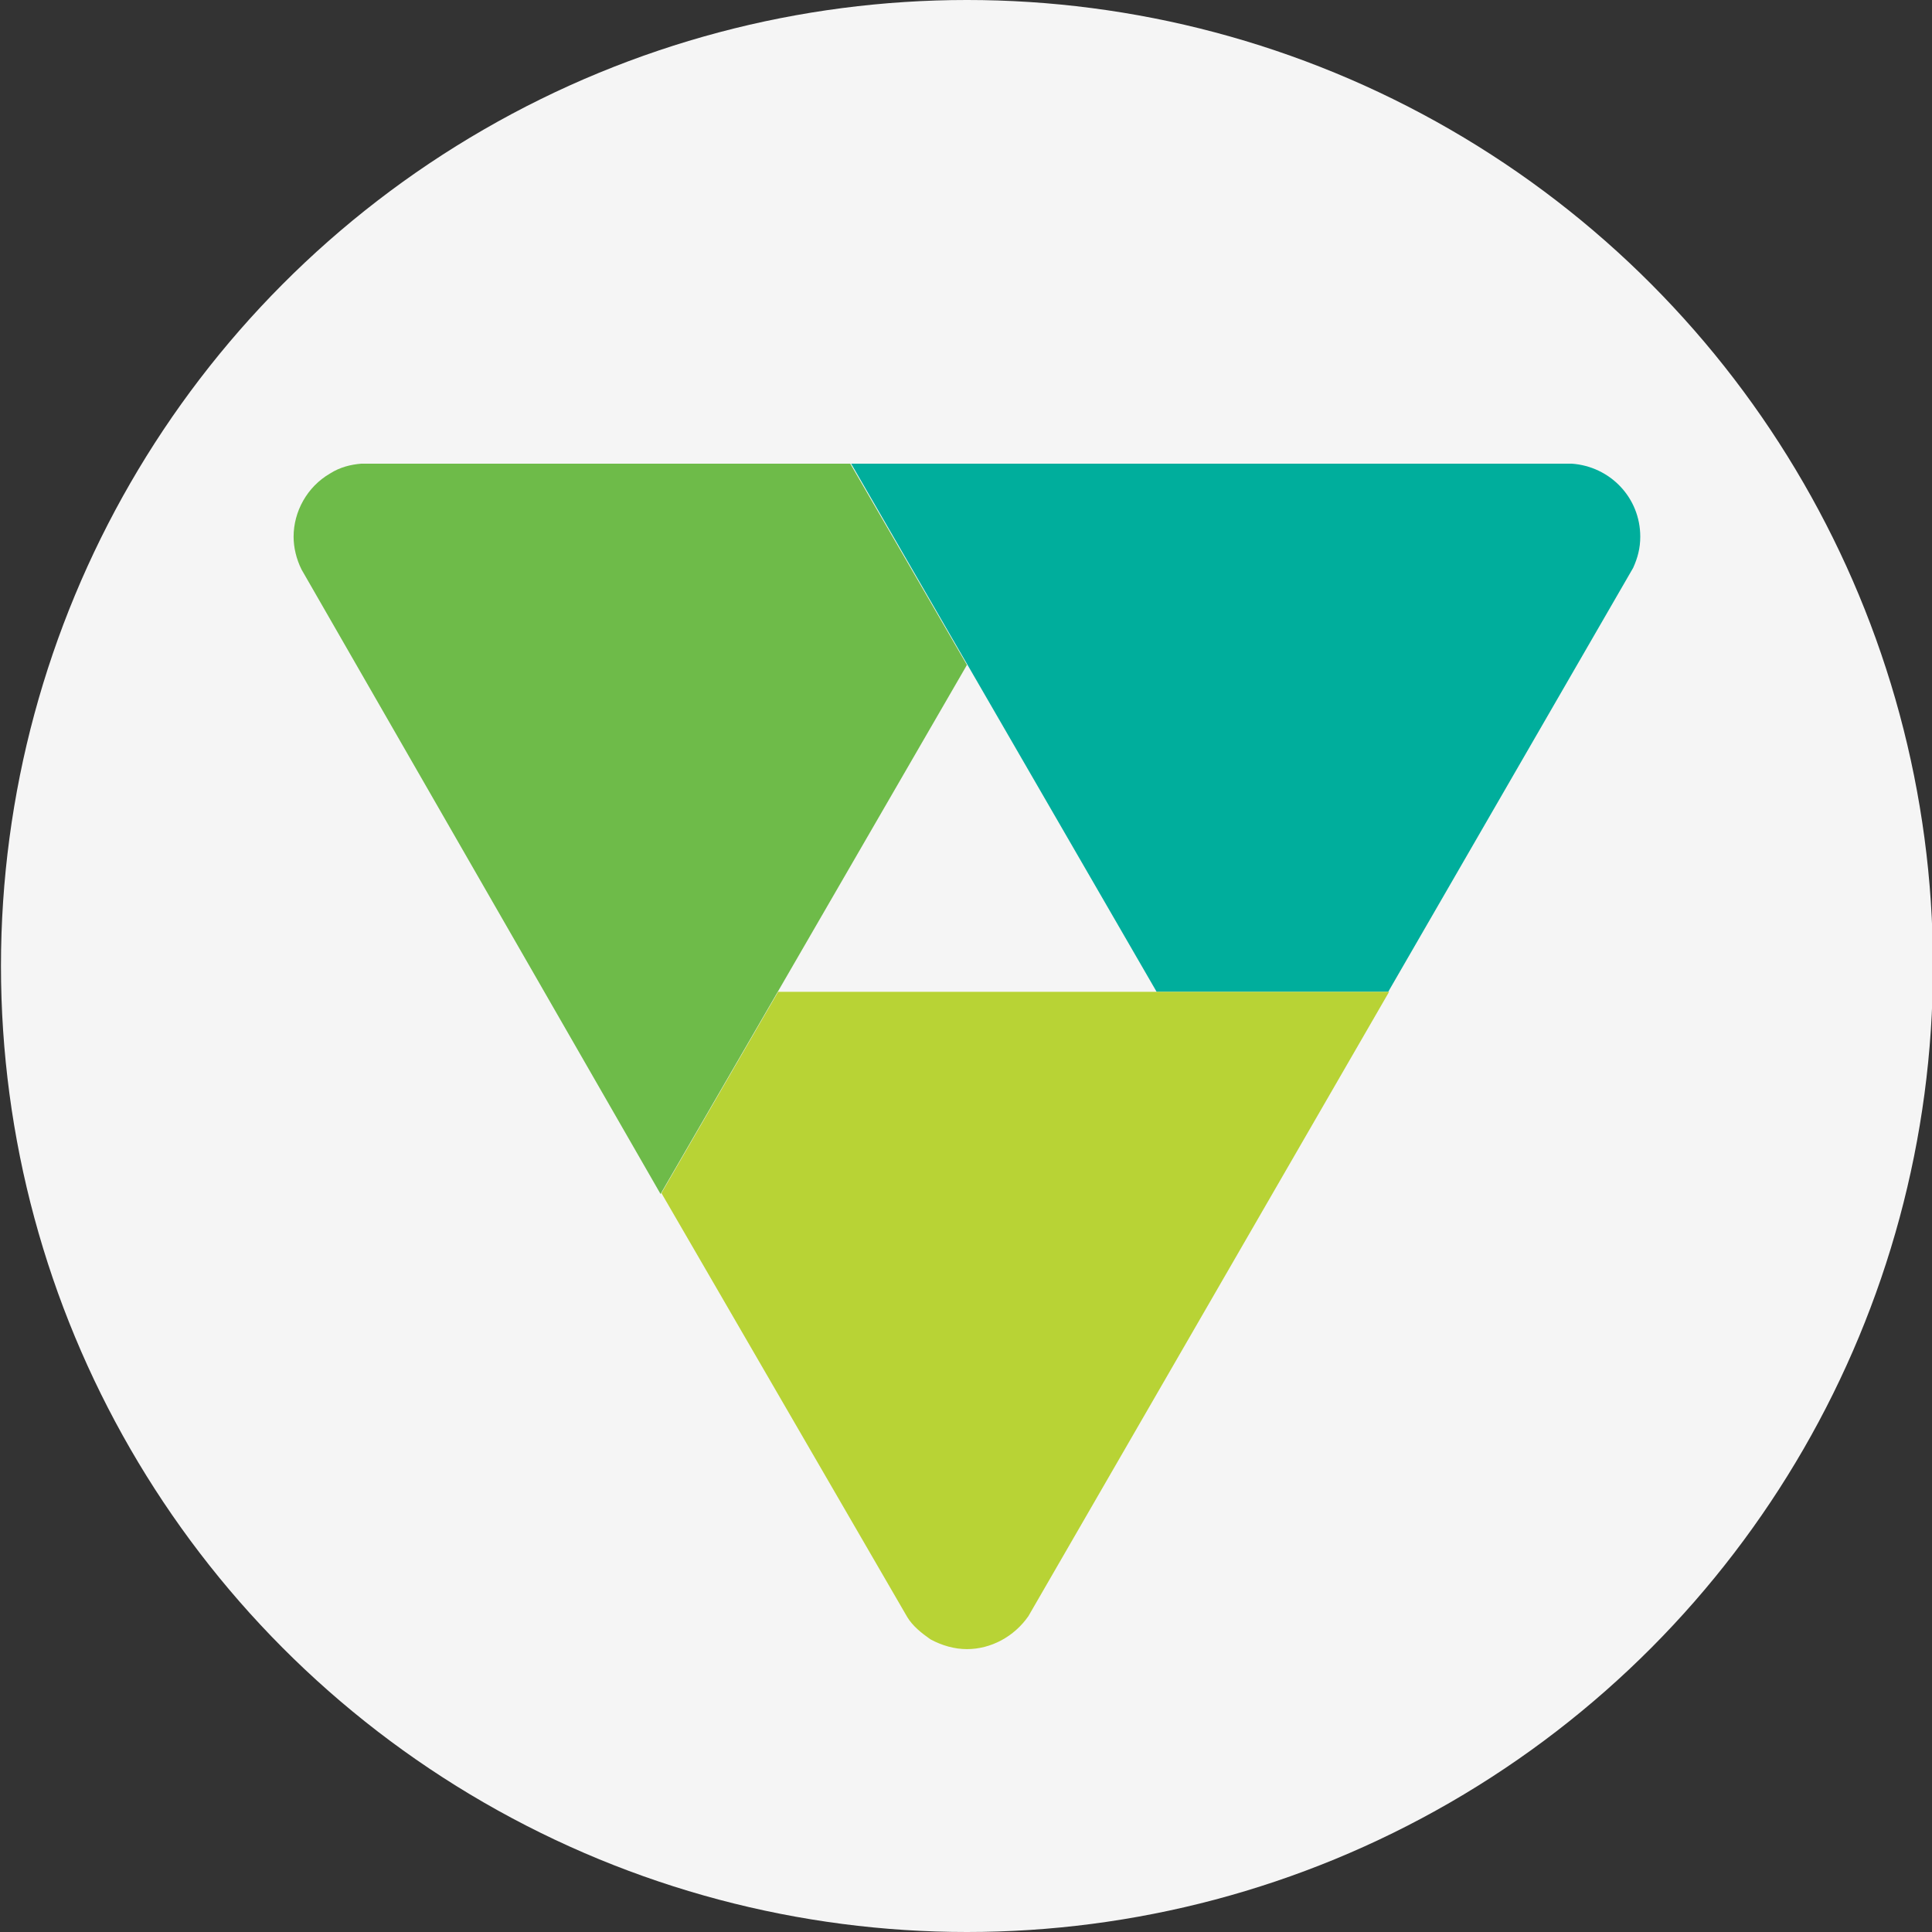 <?xml version="1.0" encoding="UTF-8" standalone="no"?>
<svg
   xmlns:dc="http://purl.org/dc/elements/1.1/"
   xmlns:cc="http://creativecommons.org/ns#"
   xmlns:rdf="http://www.w3.org/1999/02/22-rdf-syntax-ns#"
   xmlns:svg="http://www.w3.org/2000/svg"
   xmlns="http://www.w3.org/2000/svg"
   xmlns:sodipodi="http://sodipodi.sourceforge.net/DTD/sodipodi-0.dtd"
   xmlns:inkscape="http://www.inkscape.org/namespaces/inkscape"
   width="200mm"
   height="200mm"
   viewBox="0 0 200 200"
   version="1.1"
   id="svg8"
   inkscape:version="1.0 (6e3e5246a0, 2020-05-07)"
   sodipodi:docname="sicoob.svg">
  <rect x="0" y="0" width="200" height="200" fill="#333333" stroke="none"/>
  <defs
     id="defs2">
    <clipPath
       clipPathUnits="userSpaceOnUse"
       id="clipPath34">
      <path
         d="M -39.36,-7.04 V 39.2 H 98.88 V -7.04 Z"
         id="path32"
         inkscape:connector-curvature="0"
         style="clip-rule:evenodd" />
    </clipPath>
    <clipPath
       clipPathUnits="userSpaceOnUse"
       id="clipPath44">
      <path
         d="M 91.04,82.88 H 229.28 V 129.12 H 91.04 Z"
         id="path42"
         inkscape:connector-curvature="0"
         style="clip-rule:evenodd" />
    </clipPath>
  </defs>
  <sodipodi:namedview
     id="base"
     pagecolor="#ffffff"
     bordercolor="#666666"
     borderopacity="1.0"
     inkscape:pageopacity="0.0"
     inkscape:pageshadow="2"
     inkscape:zoom="0.35"
     inkscape:cx="-303.58188"
     inkscape:cy="658.78672"
     inkscape:document-units="mm"
     inkscape:current-layer="layer1"
     inkscape:document-rotation="0"
     showgrid="false"
     inkscape:window-width="1920"
     inkscape:window-height="1024"
     inkscape:window-x="0"
     inkscape:window-y="28"
     inkscape:window-maximized="1" />
  <g
     inkscape:label="Layer 1"
     inkscape:groupmode="layer"
     id="layer1">
    <circle
       style="fill:#f5f5f5;fill-opacity:1;stroke-width:0.854"
       id="path833"
       cx="100.1"
       cy="100"
       r="100" />
    <g
       transform="matrix(0.922,0,0,0.922,171.459,79.183)"
       id="g895">
      <g
         transform="translate(0,12.077)"
         id="g1239">
        <path
           id="path4"
           d="m -145.4,-45.9 c -1.2,0.1 -2.4,0.4 -3.5,1.1 -2.6,1.5 -4.1,4.3 -4.1,7.1 0,1.2 0.3,2.5 0.9,3.7 l 40.3,70.1 13.1,-22.6 21.3,-36.8 -13.1,-22.6 z"
           class="st0"
           style="fill:#6ebb49;fill-opacity:1" />
        <path
           id="path10"
           d="m -90.4,-45.9 34.3,59.3 h 24.1 1.9 l 27.5,-47.6 c 0.5,-1.1 0.8,-2.2 0.8,-3.5 0,-4.4 -3.4,-7.9 -7.7,-8.2 z"
           class="st1"
           style="fill:#00ae9c;fill-opacity:1" />
        <path
           id="path12"
           d="m -31.9,13.4 h -66.7 l -13.1,22.6 27.6,47.6 c 0.6,1 1.6,1.8 2.6,2.5 1.3,0.7 2.7,1.1 4.1,1.1 2.7,0 5.3,-1.4 6.9,-3.7 L -30,13.4 Z"
           class="st2"
           style="fill:#b8d335;fill-opacity:1" />
      </g>
    </g>
  </g>
</svg>
